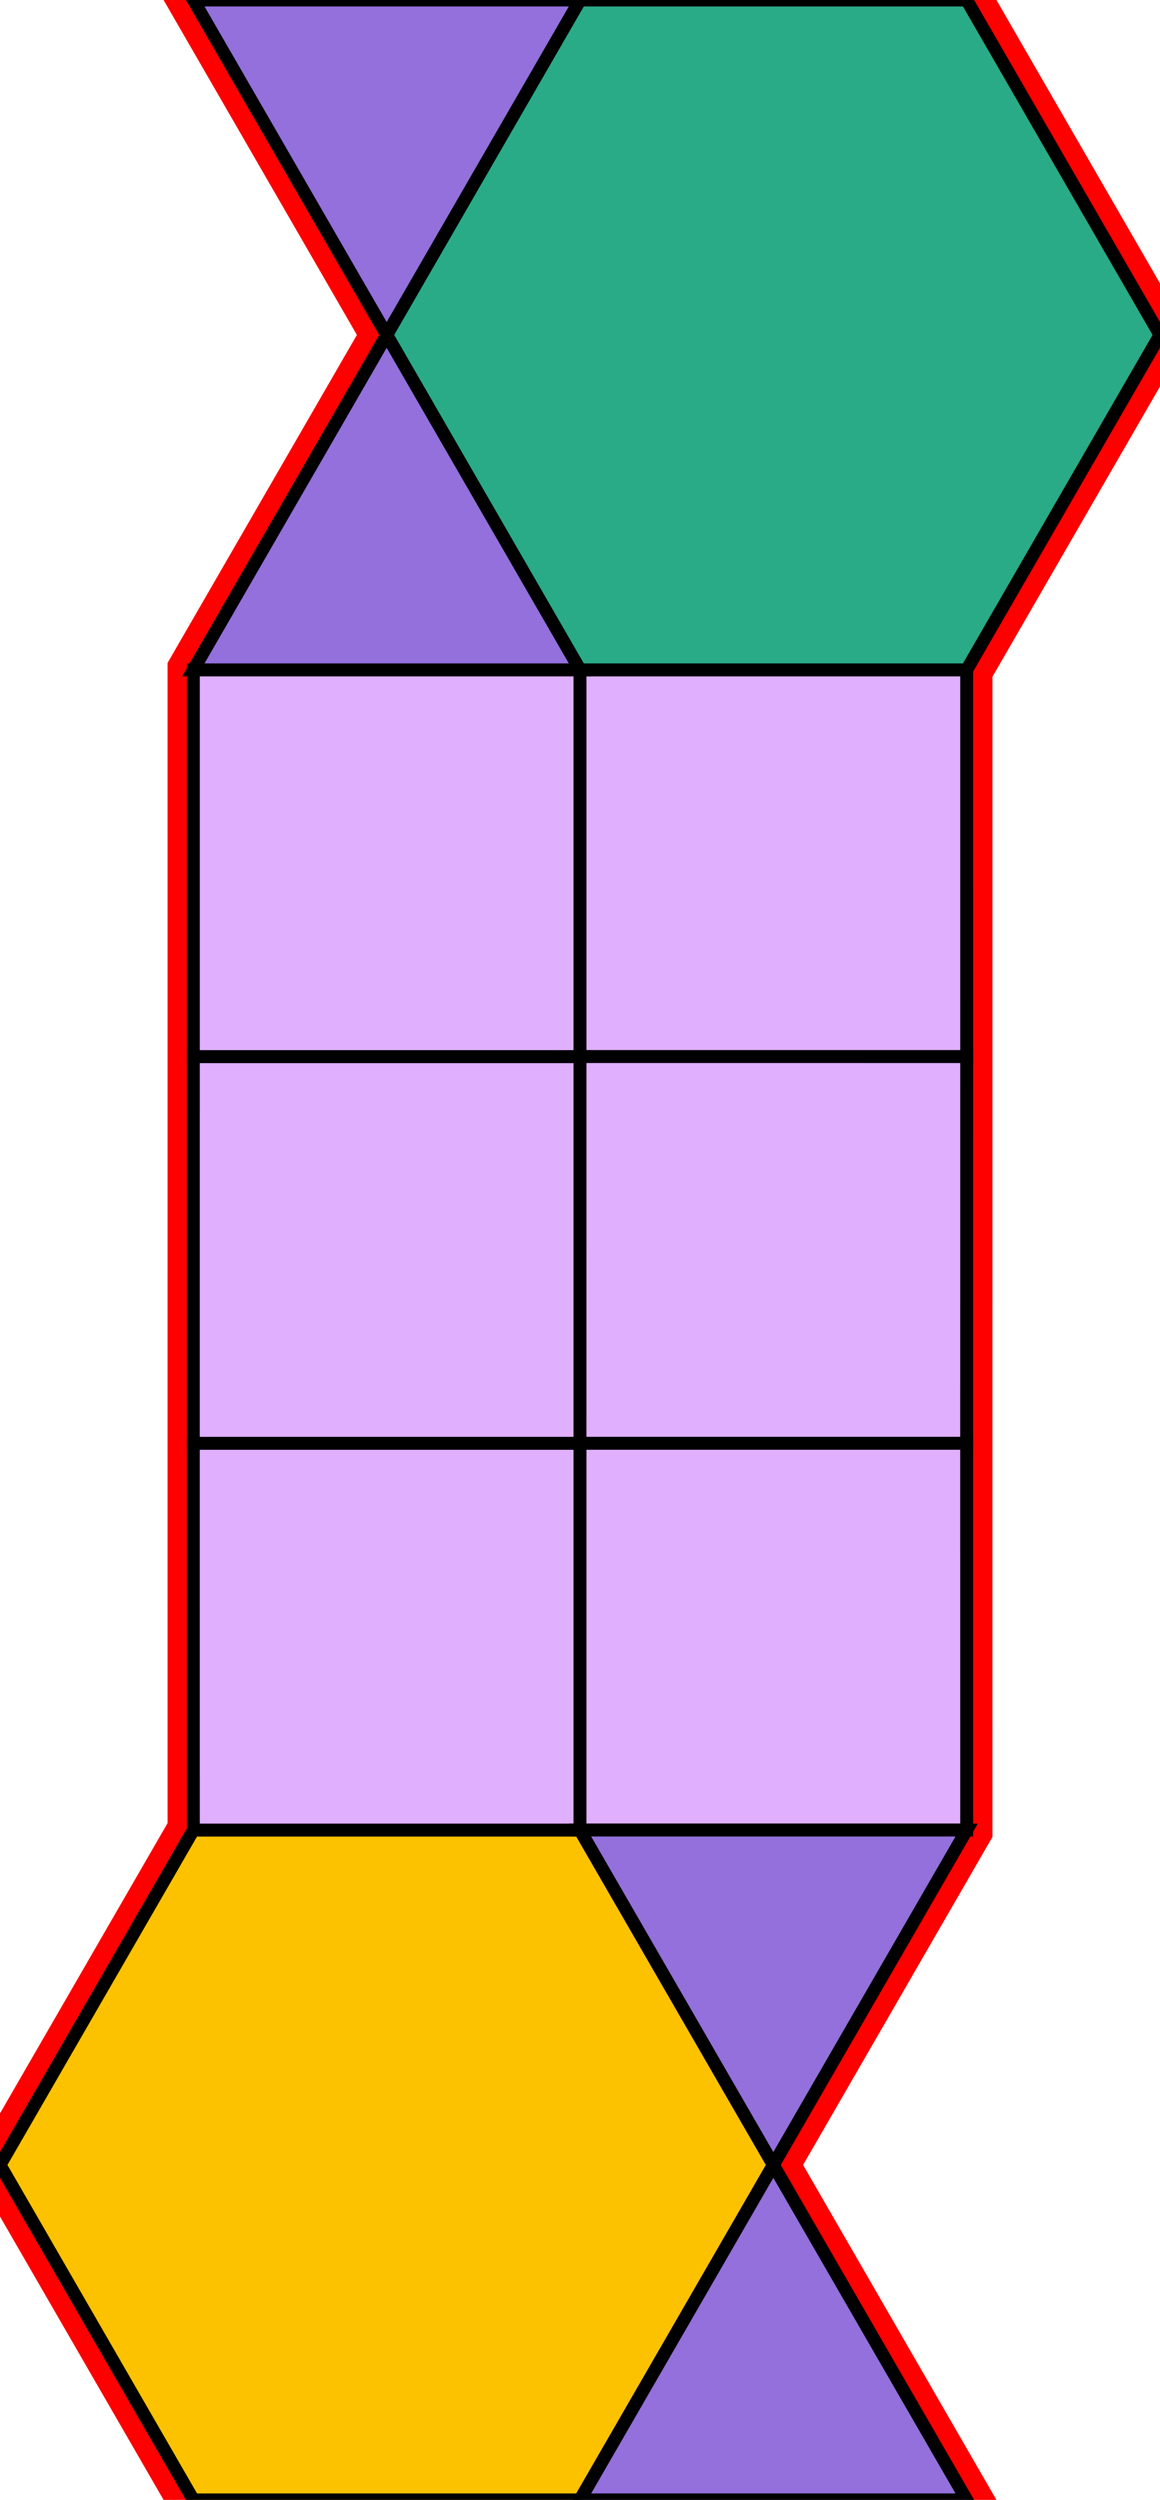 <?xml version="1.0" encoding="utf-8"?>
<svg xmlns="http://www.w3.org/2000/svg" id="mainSVG" pointer-events="all" width="90" height="193.923" EdgeLen="30" template="u4_47_tu" code="A4_6_2_0" copyright="Francis Hemsher, 2012">
	<polygon id="BorderPoly" fill="none" pointer-events="none" stroke="red" stroke-width="4" transform="" points="15,0 30,25.982 15,51.962 15.001,81.962 15,111.962 15.001,141.962 0,167.942 15,193.924 45,193.924 75,193.924 60,167.942 75,141.962 74.999,111.962 75.001,81.962 75,51.962 90,25.982 75,0 45,0"/>
	<g id="mainPolyG" transform=""><polygon id="mainPoly" fill="rgb(252, 194, 0)" stroke="black" onmouseover="setChange(evt)" onmouseout="unhiliteChange(evt)" onclick="changeMe(evt)" points="45,141.962 15,141.962 0,167.942 15,193.924 45,193.924 60,167.942" seed="0"/><polygon fill="rgb(224, 176, 255)" stroke="black" stroke-width="1" onmouseover="setChange(evt)" onmouseout="unhiliteChange(evt)" onclick="changeMe(evt)" points="45,111.962 15,111.962 15.001,141.962 45,141.962" seed="1"/><polygon fill="rgb(224, 176, 255)" stroke="black" stroke-width="1" onmouseover="setChange(evt)" onmouseout="unhiliteChange(evt)" onclick="changeMe(evt)" points="45.001,81.962 15.001,81.962 15,111.962 44.999,111.962" seed="2"/><polygon fill="rgb(224, 176, 255)" stroke="black" stroke-width="1" onmouseover="setChange(evt)" onmouseout="unhiliteChange(evt)" onclick="changeMe(evt)" points="45.001,51.962 15.001,51.962 15.001,81.962 45.001,81.962" seed="3"/><polygon fill="rgb(224, 176, 255)" stroke="black" stroke-width="1" onmouseover="setChange(evt)" onmouseout="unhiliteChange(evt)" onclick="changeMe(evt)" points="75,51.962 45.001,51.962 45.001,81.962 75.001,81.962" seed="4"/><polygon fill="rgb(224, 176, 255)" stroke="black" stroke-width="1" onmouseover="setChange(evt)" onmouseout="unhiliteChange(evt)" onclick="changeMe(evt)" points="75.001,81.963 45.001,81.962 44.999,111.962 74.999,111.962" seed="5"/><polygon fill="rgb(224, 176, 255)" stroke="black" stroke-width="1" onmouseover="setChange(evt)" onmouseout="unhiliteChange(evt)" onclick="changeMe(evt)" points="74.999,111.962 45,111.962 45,141.962 75,141.962" seed="6"/><polygon fill="rgb(41, 171, 135)" stroke="black" stroke-width="1" onmouseover="setChange(evt)" onmouseout="unhiliteChange(evt)" onclick="changeMe(evt)" points="75,0 45,0 30,25.982 45,51.962 75,51.962 90,25.982" seed="7"/><polygon fill="rgb(147, 112, 219)" stroke="black" stroke-width="1" onmouseover="setChange(evt)" onmouseout="unhiliteChange(evt)" onclick="changeMe(evt)" points="30,25.982 45,0 15,0" seed="8"/><polygon fill="rgb(147, 112, 219)" stroke="black" stroke-width="1" onmouseover="setChange(evt)" onmouseout="unhiliteChange(evt)" onclick="changeMe(evt)" points="45,51.962 30,25.982 15,51.962" seed="9"/><polygon fill="rgb(147, 112, 219)" stroke="black" stroke-width="1" onmouseover="setChange(evt)" onmouseout="unhiliteChange(evt)" onclick="changeMe(evt)" points="75,141.962 45,141.962 60,167.942" seed="10"/><polygon fill="rgb(147, 112, 219)" stroke="black" stroke-width="1" onmouseover="setChange(evt)" onmouseout="unhiliteChange(evt)" onclick="changeMe(evt)" points="75,193.924 60,167.942 45,193.924" seed="11"/></g>
</svg>
